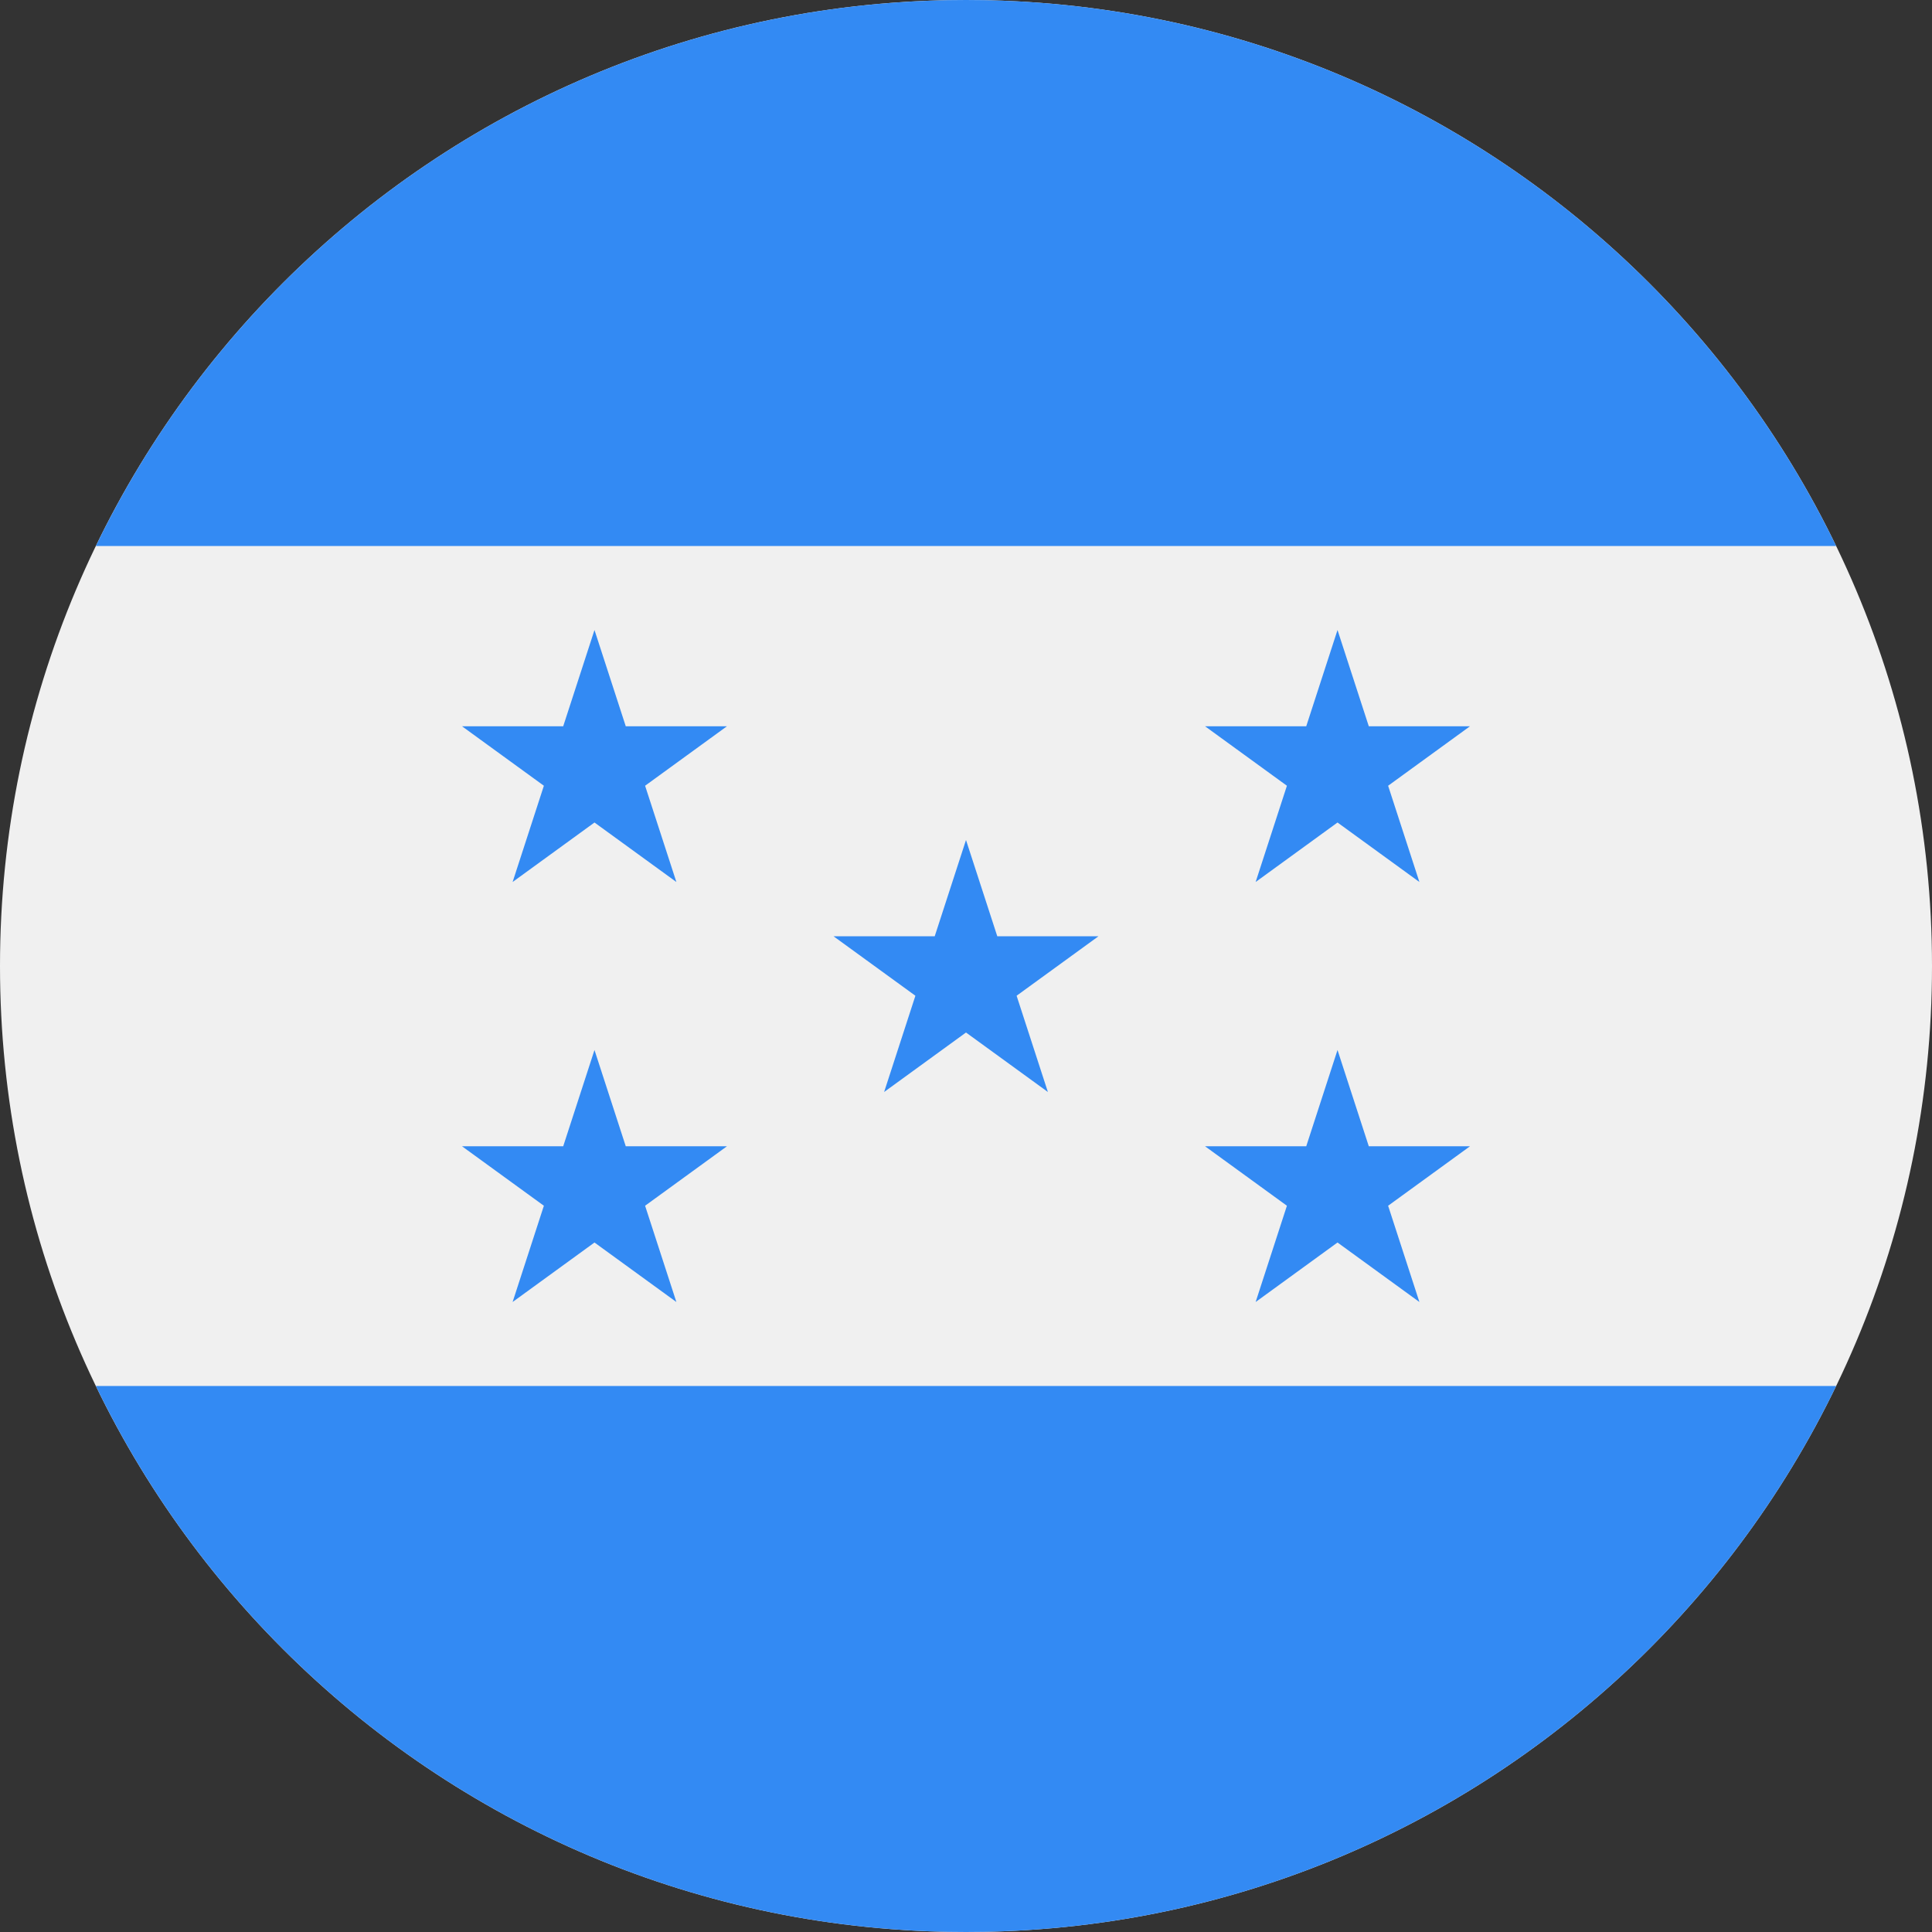 <svg width="200" height="200" viewBox="0 0 200 200" fill="none" xmlns="http://www.w3.org/2000/svg">
<rect x="0" y="0" width="200" height="200" fill="#333333" stroke="none"/>
<g clip-path="url(#clip0)">
<path d="M100 200C155.228 200 200 155.228 200 100C200 44.772 155.228 0 100 0C44.772 0 0 44.772 0 100C0 155.228 44.772 200 100 200Z" fill="#F0F0F0"/>
<path d="M100 200C139.646 200 173.903 176.928 190.078 143.478H9.923C26.098 176.928 60.354 200 100 200Z" fill="#338AF3"/>
<path d="M100 0C60.354 0 26.098 23.072 9.923 56.522H190.077C173.903 23.072 139.646 0 100 0Z" fill="#338AF3"/>
<path d="M61.541 65.218L64.778 75.182H75.255L66.78 81.34L70.018 91.304L61.541 85.146L53.065 91.304L56.302 81.34L47.826 75.182H58.303L61.541 65.218Z" fill="#338AF3"/>
<path d="M61.541 108.696L64.778 118.661H75.255L66.78 124.818L70.018 134.783L61.541 128.624L53.065 134.783L56.302 124.818L47.826 118.661H58.303L61.541 108.696Z" fill="#338AF3"/>
<path d="M138.459 65.218L141.697 75.182H152.174L143.698 81.34L146.936 91.304L138.459 85.146L129.983 91.304L133.221 81.34L124.744 75.182H135.222L138.459 65.218Z" fill="#338AF3"/>
<path d="M138.459 108.696L141.697 118.661H152.174L143.698 124.818L146.936 134.783L138.459 128.624L129.983 134.783L133.221 124.818L124.744 118.661H135.222L138.459 108.696Z" fill="#338AF3"/>
<path d="M100 86.956L103.238 96.921H113.715L105.239 103.079L108.477 113.043L100 106.885L91.524 113.043L94.762 103.079L86.285 96.921H96.762L100 86.956Z" fill="#338AF3"/>
</g>
<defs>
<clipPath id="clip0">
<rect width="200" height="200" fill="white"/>
</clipPath>
</defs>
</svg>
